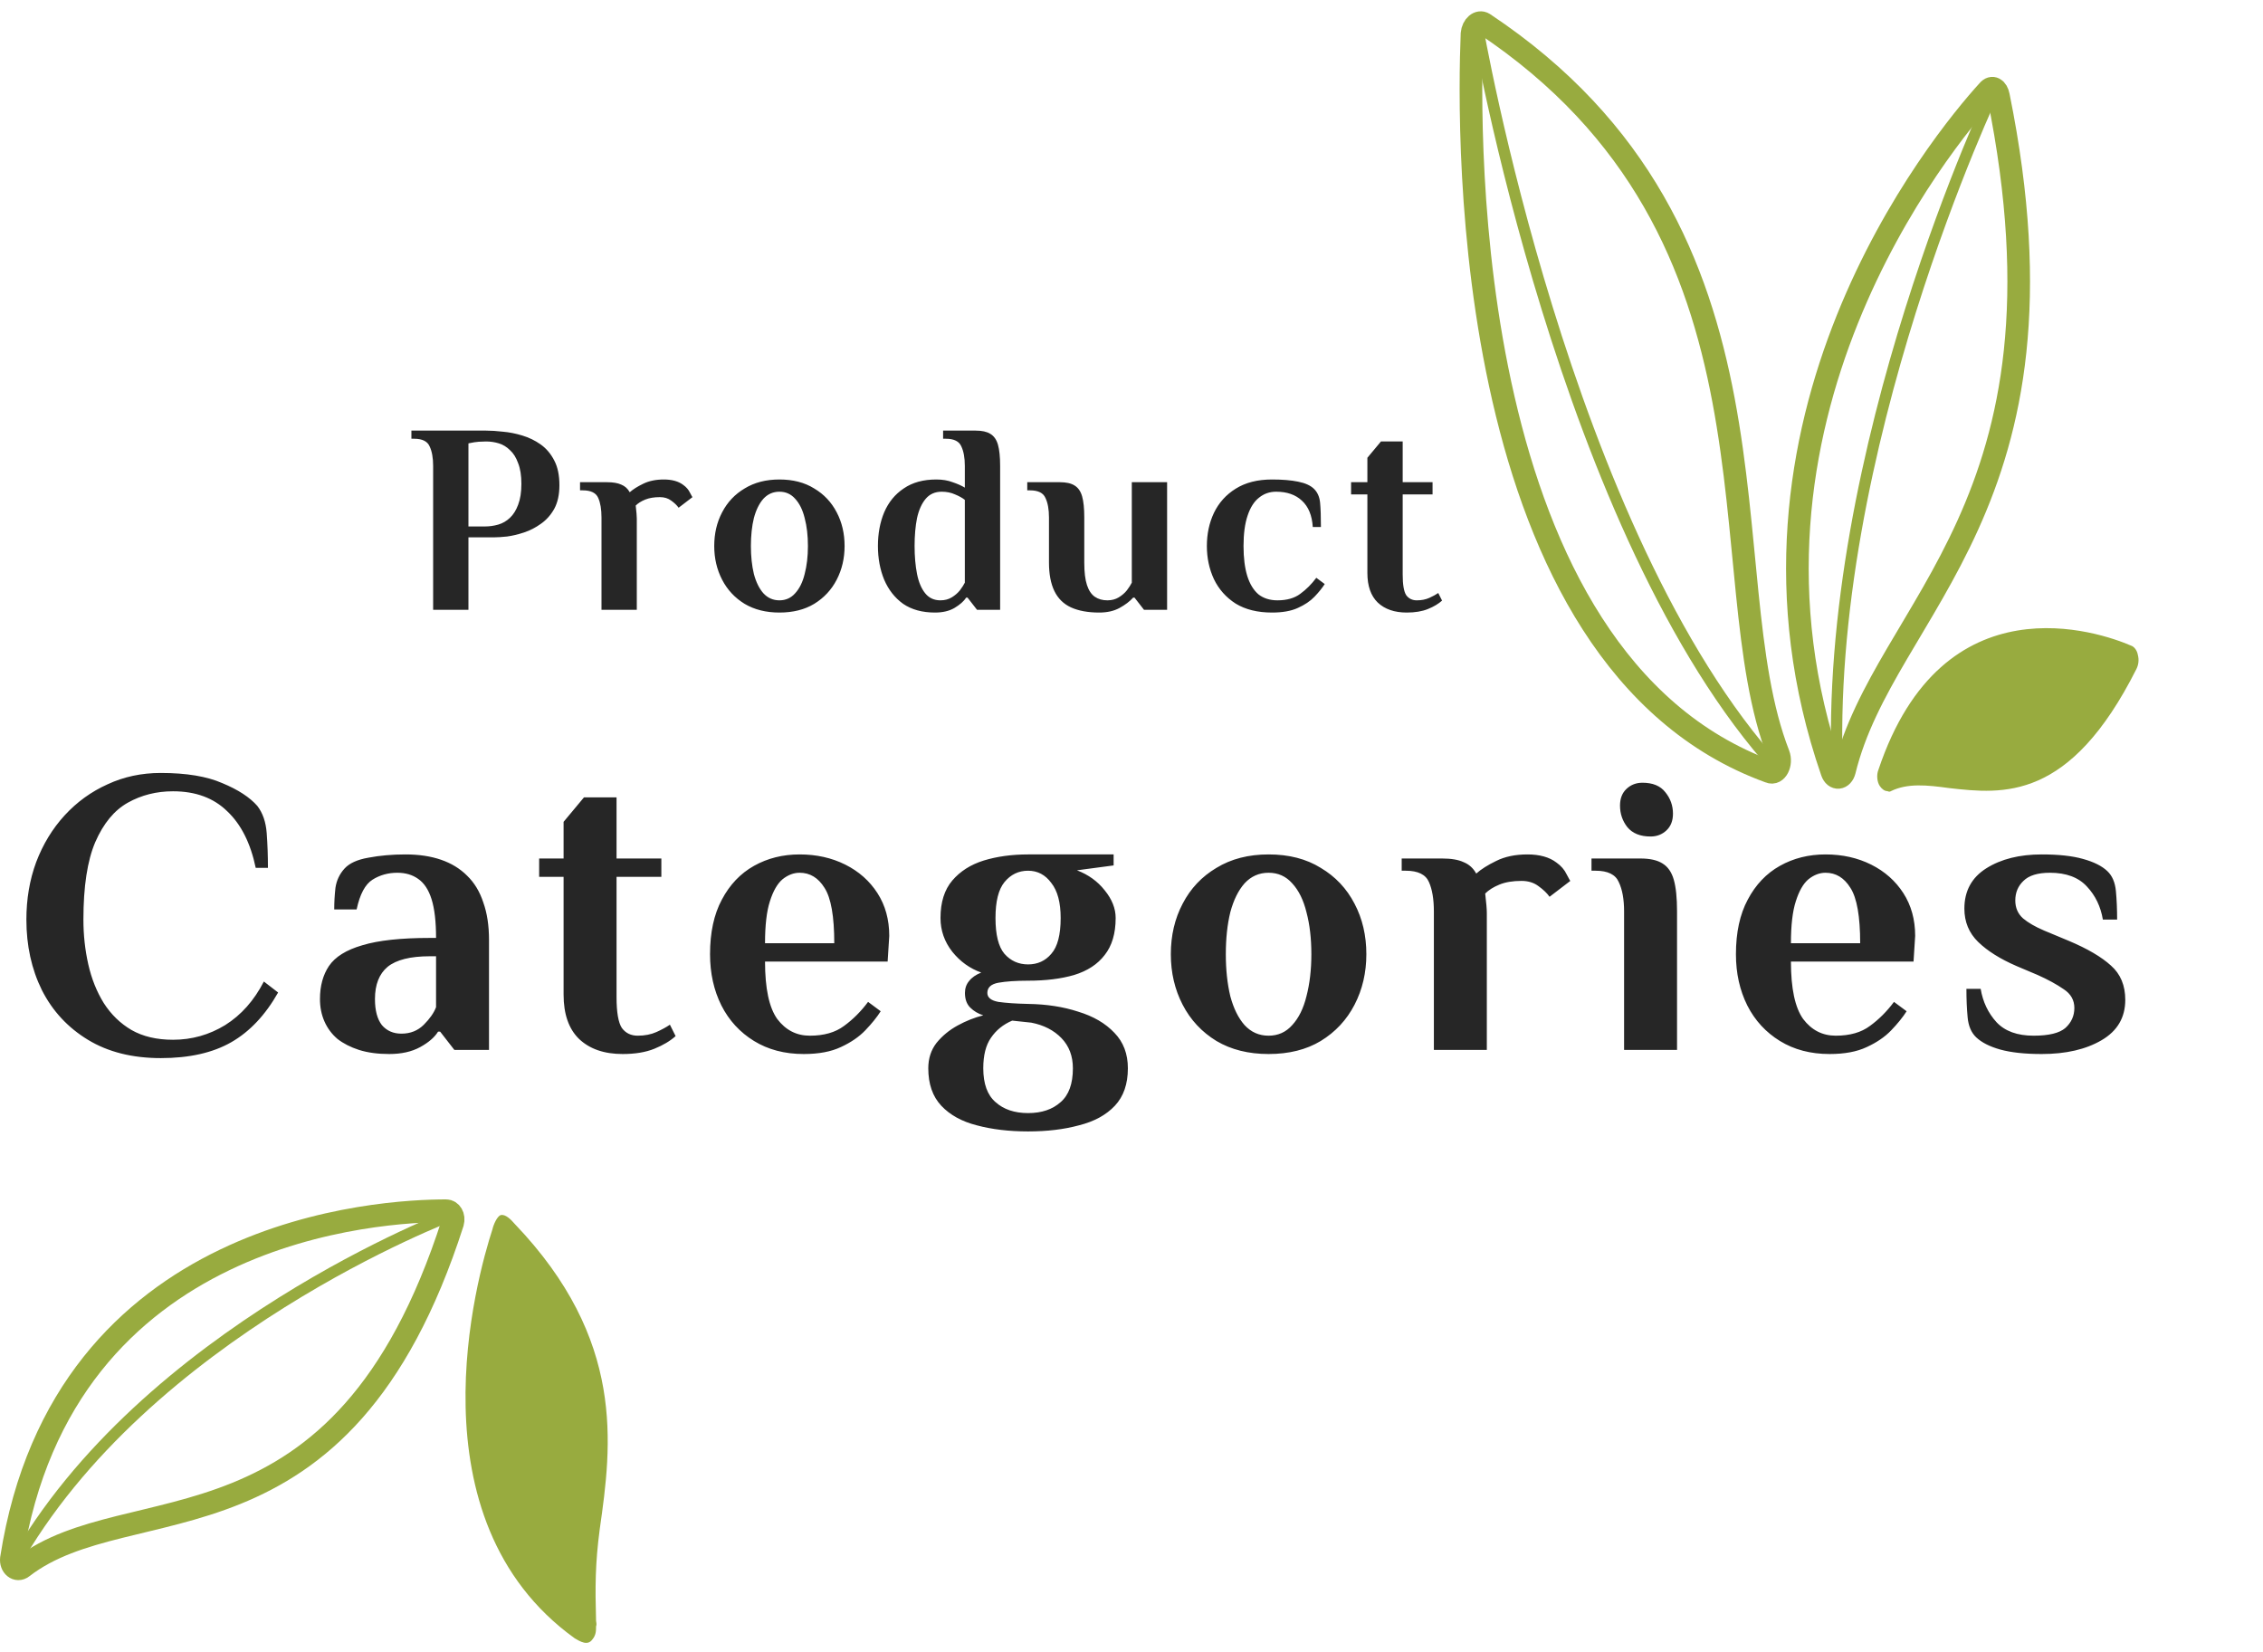 <svg width="200" height="146" viewBox="0 0 200 146" fill="none" xmlns="http://www.w3.org/2000/svg">
<path d="M131.136 2.079C159.148 20.704 150.934 50.665 157.186 66.68C157.493 67.49 157.002 68.48 156.389 68.21C129.114 58.312 129.727 11.976 130.094 2.979C130.156 2.259 130.707 1.809 131.136 2.079V2.079Z" stroke="#98AB3F" stroke-width="2" stroke-linecap="round" stroke-linejoin="round"/>
<path d="M130.524 2.079C130.524 2.079 138.247 47.245 157.064 67.939" stroke="#98AB3F" stroke-linecap="round" stroke-linejoin="round"/>
<path d="M176.616 8.467C183.971 44.727 166.564 53.544 163.009 68.12C162.825 68.839 162.151 68.929 161.906 68.21C151.241 37.349 171.59 12.516 175.697 8.017C176.065 7.568 176.494 7.837 176.616 8.467V8.467Z" stroke="#98AB3F" stroke-width="2" stroke-linecap="round" stroke-linejoin="round"/>
<path d="M176.31 7.837C176.31 7.837 161.048 39.867 162.396 68.659" stroke="#98AB3F" stroke-linecap="round" stroke-linejoin="round"/>
<path d="M188.814 59.122C182.929 70.819 177.045 70.189 172.264 69.649C170.303 69.379 168.587 69.199 167.116 69.919C167.034 69.979 166.932 69.979 166.809 69.919C166.564 69.919 166.319 69.739 166.135 69.469C165.89 69.109 165.829 68.48 166.012 68.03C171.713 51.025 185.626 55.883 188.323 57.053C188.63 57.143 188.875 57.503 188.936 57.863C189.059 58.312 188.997 58.762 188.814 59.122Z" fill="#98AB3F"/>
<path d="M40.006 108.063C30.195 138.609 11.473 131.166 1.989 138.512C1.498 138.899 0.926 138.415 1.008 137.739C5.586 108.353 33.875 107 39.434 107C39.843 107 40.17 107.483 40.006 108.063V108.063Z" stroke="#98AB3F" stroke-width="2" stroke-linecap="round" stroke-linejoin="round"/>
<path d="M39.925 107.387C39.925 107.387 12.781 117.633 1.171 138.415" stroke="#98AB3F" stroke-linecap="round" stroke-linejoin="round"/>
<path d="M45.484 108.16C55.295 118.406 54.069 127.686 53.006 135.129C52.597 138.222 52.597 140.252 52.679 143.248C52.679 143.345 52.761 143.538 52.679 143.732C52.679 144.118 52.679 144.505 52.352 144.892C51.943 145.472 51.289 145.085 50.798 144.795C36.164 134.259 42.132 112.896 43.522 108.643C43.604 108.256 43.931 107.483 44.258 107.386C44.667 107.29 45.157 107.773 45.484 108.16V108.16Z" fill="#98AB3F"/>
<path d="M38.28 53.896V41.176C38.28 40.456 38.176 39.88 37.968 39.448C37.776 39 37.32 38.776 36.6 38.776H36.36V38.056H42.96C43.392 38.056 43.888 38.088 44.448 38.152C45.008 38.2 45.576 38.312 46.152 38.488C46.744 38.664 47.288 38.928 47.784 39.28C48.28 39.632 48.68 40.104 48.984 40.696C49.288 41.272 49.44 42 49.44 42.88C49.44 43.712 49.288 44.408 48.984 44.968C48.68 45.512 48.288 45.952 47.808 46.288C47.344 46.624 46.848 46.88 46.32 47.056C45.792 47.232 45.288 47.352 44.808 47.416C44.344 47.464 43.968 47.488 43.68 47.488H41.4V53.896H38.28ZM41.4 46.528H42.84C43.256 46.528 43.656 46.472 44.04 46.36C44.424 46.248 44.768 46.048 45.072 45.76C45.376 45.472 45.616 45.088 45.792 44.608C45.984 44.112 46.08 43.496 46.08 42.76C46.08 42.024 45.984 41.416 45.792 40.936C45.616 40.44 45.376 40.056 45.072 39.784C44.784 39.496 44.456 39.296 44.088 39.184C43.72 39.072 43.344 39.016 42.96 39.016C42.784 39.016 42.568 39.024 42.312 39.04C42.072 39.056 41.768 39.104 41.4 39.184V46.528ZM53.159 53.896V45.736C53.159 45.016 53.063 44.44 52.871 44.008C52.679 43.56 52.223 43.336 51.503 43.336H51.263V42.616H53.639C54.183 42.616 54.607 42.688 54.911 42.832C55.231 42.96 55.479 43.184 55.655 43.504C55.943 43.248 56.335 43 56.831 42.76C57.343 42.504 57.959 42.376 58.679 42.376C59.031 42.376 59.351 42.416 59.639 42.496C59.927 42.576 60.175 42.696 60.383 42.856C60.655 43.048 60.855 43.28 60.983 43.552C61.127 43.824 61.199 43.952 61.199 43.936L59.975 44.872C59.831 44.664 59.615 44.456 59.327 44.248C59.055 44.04 58.719 43.936 58.319 43.936C57.807 43.936 57.375 44.008 57.023 44.152C56.671 44.296 56.391 44.472 56.183 44.68C56.215 44.968 56.239 45.2 56.255 45.376C56.271 45.552 56.279 45.704 56.279 45.832V53.896H53.159ZM68.883 54.136C67.699 54.136 66.675 53.88 65.811 53.368C64.947 52.84 64.283 52.128 63.819 51.232C63.355 50.336 63.123 49.344 63.123 48.256C63.123 47.152 63.355 46.16 63.819 45.28C64.283 44.384 64.947 43.68 65.811 43.168C66.675 42.64 67.699 42.376 68.883 42.376C70.083 42.376 71.107 42.64 71.955 43.168C72.819 43.68 73.483 44.384 73.947 45.28C74.411 46.16 74.643 47.152 74.643 48.256C74.643 49.344 74.411 50.336 73.947 51.232C73.483 52.128 72.819 52.84 71.955 53.368C71.107 53.88 70.083 54.136 68.883 54.136ZM68.883 53.056C69.443 53.056 69.907 52.848 70.275 52.432C70.659 52.016 70.939 51.448 71.115 50.728C71.307 49.992 71.403 49.168 71.403 48.256C71.403 47.328 71.307 46.504 71.115 45.784C70.939 45.064 70.659 44.496 70.275 44.08C69.907 43.664 69.443 43.456 68.883 43.456C68.323 43.456 67.851 43.664 67.467 44.08C67.099 44.496 66.819 45.064 66.627 45.784C66.451 46.504 66.363 47.328 66.363 48.256C66.363 49.168 66.451 49.992 66.627 50.728C66.819 51.448 67.099 52.016 67.467 52.432C67.851 52.848 68.323 53.056 68.883 53.056ZM82.63 54.136C81.51 54.136 80.574 53.88 79.822 53.368C79.086 52.84 78.526 52.128 78.142 51.232C77.774 50.336 77.59 49.344 77.59 48.256C77.59 47.152 77.774 46.16 78.142 45.28C78.526 44.384 79.102 43.68 79.87 43.168C80.638 42.64 81.598 42.376 82.75 42.376C83.294 42.376 83.774 42.456 84.19 42.616C84.622 42.76 84.982 42.92 85.27 43.096V41.176C85.27 40.456 85.166 39.88 84.958 39.448C84.766 39 84.31 38.776 83.59 38.776H83.35V38.056H86.23C86.79 38.056 87.222 38.152 87.526 38.344C87.846 38.536 88.07 38.856 88.198 39.304C88.326 39.752 88.39 40.376 88.39 41.176V53.896H86.35L85.51 52.816H85.39C85.182 53.136 84.838 53.44 84.358 53.728C83.894 54 83.318 54.136 82.63 54.136ZM83.11 53.056C83.494 53.056 83.83 52.968 84.118 52.792C84.406 52.616 84.646 52.408 84.838 52.168C85.03 51.912 85.174 51.688 85.27 51.496V44.176C85.046 44 84.758 43.84 84.406 43.696C84.054 43.536 83.662 43.456 83.23 43.456C82.638 43.456 82.166 43.664 81.814 44.08C81.462 44.496 81.206 45.064 81.046 45.784C80.902 46.504 80.83 47.328 80.83 48.256C80.83 49.168 80.902 49.992 81.046 50.728C81.19 51.448 81.43 52.016 81.766 52.432C82.102 52.848 82.55 53.056 83.11 53.056ZM97.147 54.136C96.155 54.136 95.323 53.984 94.651 53.68C93.995 53.376 93.507 52.896 93.187 52.24C92.867 51.584 92.707 50.744 92.707 49.72V45.736C92.707 45.016 92.603 44.44 92.395 44.008C92.203 43.56 91.747 43.336 91.027 43.336H90.787V42.616H93.667C94.227 42.616 94.659 42.712 94.963 42.904C95.283 43.096 95.507 43.416 95.635 43.864C95.763 44.312 95.827 44.936 95.827 45.736V49.744C95.827 50.576 95.907 51.232 96.067 51.712C96.227 52.192 96.459 52.536 96.763 52.744C97.067 52.952 97.435 53.056 97.867 53.056C98.251 53.056 98.587 52.968 98.875 52.792C99.163 52.616 99.403 52.408 99.595 52.168C99.787 51.912 99.931 51.688 100.027 51.496V42.616H103.147V53.896H101.107L100.267 52.816H100.147C99.843 53.152 99.443 53.456 98.947 53.728C98.451 54 97.851 54.136 97.147 54.136ZM112.421 54.136C111.141 54.136 110.069 53.872 109.205 53.344C108.357 52.8 107.717 52.08 107.285 51.184C106.869 50.288 106.661 49.312 106.661 48.256C106.661 47.184 106.869 46.208 107.285 45.328C107.717 44.432 108.357 43.72 109.205 43.192C110.069 42.648 111.141 42.376 112.421 42.376C113.333 42.376 114.101 42.44 114.725 42.568C115.365 42.696 115.837 42.912 116.141 43.216C116.445 43.52 116.621 43.928 116.669 44.44C116.717 44.952 116.741 45.664 116.741 46.576H116.021C115.957 45.552 115.637 44.776 115.061 44.248C114.501 43.72 113.741 43.456 112.781 43.456C112.205 43.456 111.701 43.632 111.269 43.984C110.837 44.32 110.501 44.848 110.261 45.568C110.021 46.272 109.901 47.168 109.901 48.256C109.901 49.312 110.013 50.2 110.237 50.92C110.461 51.624 110.789 52.16 111.221 52.528C111.669 52.88 112.229 53.056 112.901 53.056C113.733 53.056 114.405 52.864 114.917 52.48C115.445 52.096 115.917 51.624 116.333 51.064L117.077 51.616C116.853 51.968 116.549 52.344 116.165 52.744C115.797 53.128 115.309 53.456 114.701 53.728C114.109 54 113.349 54.136 112.421 54.136ZM124.327 54.136C123.239 54.136 122.383 53.84 121.759 53.248C121.151 52.656 120.847 51.784 120.847 50.632V43.696H119.407V42.616H120.847V40.456L122.047 39.016H123.967V42.616H126.607V43.696H123.967V50.776C123.967 51.672 124.071 52.28 124.279 52.6C124.503 52.904 124.815 53.056 125.215 53.056C125.631 53.056 125.999 52.984 126.319 52.84C126.639 52.696 126.903 52.552 127.111 52.408L127.447 53.08C127.127 53.368 126.711 53.616 126.199 53.824C125.687 54.032 125.063 54.136 124.327 54.136Z" fill="#262626"/>
<path d="M14.212 93.513C11.692 93.513 9.544 92.972 7.768 91.892C5.992 90.812 4.636 89.348 3.7 87.5C2.788 85.652 2.332 83.576 2.332 81.272C2.332 79.448 2.62 77.756 3.196 76.196C3.796 74.612 4.636 73.232 5.716 72.056C6.796 70.88 8.056 69.968 9.496 69.32C10.936 68.648 12.508 68.312 14.212 68.312C16.468 68.312 18.28 68.612 19.648 69.212C21.04 69.788 22.072 70.46 22.744 71.228C23.224 71.852 23.5 72.656 23.572 73.64C23.644 74.624 23.68 75.644 23.68 76.7H22.6C22.144 74.516 21.304 72.848 20.08 71.696C18.88 70.52 17.284 69.932 15.292 69.932C13.828 69.932 12.496 70.268 11.296 70.94C10.096 71.612 9.136 72.776 8.416 74.432C7.72 76.064 7.372 78.344 7.372 81.272C7.372 82.64 7.516 83.96 7.804 85.232C8.092 86.504 8.548 87.644 9.172 88.652C9.82 89.66 10.636 90.452 11.62 91.028C12.628 91.604 13.852 91.892 15.292 91.892C16.948 91.892 18.484 91.46 19.9 90.596C21.316 89.708 22.456 88.424 23.32 86.744L24.58 87.716C23.452 89.708 22.072 91.172 20.44 92.108C18.808 93.044 16.732 93.513 14.212 93.513ZM34.398 93.152C33.39 93.152 32.502 93.032 31.734 92.792C30.99 92.552 30.354 92.228 29.826 91.82C29.322 91.388 28.938 90.872 28.674 90.272C28.41 89.672 28.278 89.012 28.278 88.292C28.278 87.14 28.542 86.168 29.07 85.376C29.622 84.56 30.606 83.948 32.022 83.54C33.438 83.108 35.43 82.892 37.998 82.892H38.538C38.538 81.452 38.406 80.312 38.142 79.472C37.878 78.632 37.482 78.032 36.954 77.672C36.45 77.312 35.838 77.132 35.118 77.132C34.302 77.132 33.57 77.336 32.922 77.744C32.274 78.152 31.806 79.028 31.518 80.372H29.538C29.538 79.748 29.574 79.112 29.646 78.464C29.742 77.816 30.006 77.252 30.438 76.772C30.87 76.292 31.578 75.968 32.562 75.8C33.57 75.608 34.662 75.512 35.838 75.512C37.014 75.512 38.058 75.668 38.97 75.98C39.882 76.292 40.65 76.76 41.274 77.384C41.922 78.008 42.402 78.8 42.714 79.76C43.05 80.696 43.218 81.8 43.218 83.072V92.792H40.158L38.898 91.172H38.718C38.406 91.676 37.878 92.132 37.134 92.54C36.39 92.948 35.478 93.152 34.398 93.152ZM35.478 91.352C36.27 91.352 36.93 91.088 37.458 90.56C37.986 90.032 38.346 89.516 38.538 89.012V84.512H37.998C36.27 84.512 35.022 84.824 34.254 85.448C33.51 86.072 33.138 87.02 33.138 88.292C33.138 89.3 33.342 90.068 33.75 90.596C34.182 91.1 34.758 91.352 35.478 91.352ZM55.029 93.152C53.397 93.152 52.113 92.708 51.177 91.82C50.265 90.932 49.809 89.624 49.809 87.896V77.492H47.649V75.872H49.809V72.632L51.609 70.472H54.489V75.872H58.449V77.492H54.489V88.112C54.489 89.456 54.645 90.368 54.957 90.848C55.293 91.304 55.761 91.532 56.361 91.532C56.985 91.532 57.537 91.424 58.017 91.208C58.497 90.992 58.893 90.776 59.205 90.56L59.709 91.568C59.229 92 58.605 92.372 57.837 92.684C57.069 92.996 56.133 93.152 55.029 93.152ZM71.031 93.152C69.352 93.152 67.888 92.768 66.639 92C65.391 91.232 64.431 90.188 63.76 88.868C63.087 87.524 62.752 86.012 62.752 84.332C62.752 82.412 63.099 80.804 63.795 79.508C64.492 78.188 65.439 77.192 66.639 76.52C67.84 75.848 69.183 75.512 70.671 75.512C72.159 75.512 73.504 75.812 74.704 76.412C75.903 77.012 76.852 77.852 77.547 78.932C78.243 80.012 78.591 81.272 78.591 82.712L78.448 84.98H67.612C67.612 87.356 67.972 89.048 68.692 90.056C69.436 91.04 70.395 91.532 71.572 91.532C72.82 91.532 73.828 91.244 74.596 90.668C75.388 90.092 76.096 89.384 76.719 88.544L77.835 89.372C77.499 89.9 77.043 90.464 76.468 91.064C75.915 91.64 75.195 92.132 74.308 92.54C73.444 92.948 72.352 93.152 71.031 93.152ZM67.612 83.36H73.731C73.731 80.984 73.444 79.352 72.868 78.464C72.316 77.576 71.584 77.132 70.671 77.132C70.144 77.132 69.639 77.324 69.159 77.708C68.704 78.092 68.332 78.74 68.043 79.652C67.755 80.54 67.612 81.776 67.612 83.36ZM90.86 99.993C89.18 99.993 87.668 99.812 86.324 99.453C85.004 99.117 83.96 98.54 83.192 97.725C82.424 96.909 82.04 95.805 82.04 94.412C82.04 93.548 82.28 92.804 82.76 92.18C83.264 91.556 83.888 91.04 84.632 90.632C85.376 90.224 86.132 89.924 86.9 89.732C86.444 89.588 86.06 89.36 85.748 89.048C85.436 88.736 85.28 88.304 85.28 87.752C85.28 87.344 85.4 86.996 85.64 86.708C85.88 86.396 86.24 86.144 86.72 85.952C85.712 85.592 84.86 84.98 84.164 84.116C83.468 83.228 83.12 82.232 83.12 81.128C83.12 79.736 83.468 78.632 84.164 77.816C84.86 77 85.784 76.412 86.936 76.052C88.112 75.692 89.42 75.512 90.86 75.512H98.42V76.484L95.18 76.916C96.188 77.3 97.004 77.888 97.628 78.68C98.276 79.472 98.6 80.288 98.6 81.128C98.6 82.496 98.276 83.588 97.628 84.404C97.004 85.22 96.104 85.808 94.928 86.168C93.776 86.504 92.42 86.672 90.86 86.672C89.78 86.672 88.904 86.732 88.232 86.852C87.584 86.972 87.26 87.272 87.26 87.752C87.26 88.16 87.584 88.424 88.232 88.544C88.904 88.64 89.78 88.7 90.86 88.724C92.492 88.748 93.968 88.976 95.288 89.408C96.632 89.816 97.7 90.44 98.492 91.28C99.284 92.096 99.68 93.14 99.68 94.412C99.68 95.805 99.296 96.909 98.528 97.725C97.76 98.54 96.704 99.117 95.36 99.453C94.04 99.812 92.54 99.993 90.86 99.993ZM90.86 98.372C92.06 98.372 93.02 98.049 93.74 97.4C94.46 96.776 94.82 95.781 94.82 94.412C94.82 93.332 94.484 92.444 93.812 91.748C93.14 91.052 92.252 90.596 91.148 90.38L89.456 90.2C88.664 90.536 88.04 91.04 87.584 91.712C87.128 92.36 86.9 93.26 86.9 94.412C86.9 95.781 87.26 96.776 87.98 97.4C88.7 98.049 89.66 98.372 90.86 98.372ZM90.86 85.232C91.7 85.232 92.384 84.92 92.912 84.296C93.464 83.672 93.74 82.616 93.74 81.128C93.74 79.76 93.464 78.728 92.912 78.032C92.384 77.312 91.7 76.952 90.86 76.952C90.02 76.952 89.324 77.288 88.772 77.96C88.244 78.608 87.98 79.664 87.98 81.128C87.98 82.616 88.244 83.672 88.772 84.296C89.324 84.92 90.02 85.232 90.86 85.232ZM112.116 93.152C110.34 93.152 108.804 92.768 107.508 92C106.212 91.208 105.216 90.14 104.52 88.796C103.824 87.452 103.476 85.964 103.476 84.332C103.476 82.676 103.824 81.188 104.52 79.868C105.216 78.524 106.212 77.468 107.508 76.7C108.804 75.908 110.34 75.512 112.116 75.512C113.916 75.512 115.452 75.908 116.724 76.7C118.02 77.468 119.016 78.524 119.712 79.868C120.408 81.188 120.756 82.676 120.756 84.332C120.756 85.964 120.408 87.452 119.712 88.796C119.016 90.14 118.02 91.208 116.724 92C115.452 92.768 113.916 93.152 112.116 93.152ZM112.116 91.532C112.956 91.532 113.652 91.22 114.204 90.596C114.78 89.972 115.2 89.12 115.464 88.04C115.752 86.936 115.896 85.7 115.896 84.332C115.896 82.94 115.752 81.704 115.464 80.624C115.2 79.544 114.78 78.692 114.204 78.068C113.652 77.444 112.956 77.132 112.116 77.132C111.276 77.132 110.568 77.444 109.992 78.068C109.44 78.692 109.02 79.544 108.732 80.624C108.468 81.704 108.336 82.94 108.336 84.332C108.336 85.7 108.468 86.936 108.732 88.04C109.02 89.12 109.44 89.972 109.992 90.596C110.568 91.22 111.276 91.532 112.116 91.532ZM126.723 92.792V80.552C126.723 79.472 126.579 78.608 126.291 77.96C126.003 77.288 125.319 76.952 124.239 76.952H123.879V75.872H127.443C128.259 75.872 128.895 75.98 129.351 76.196C129.831 76.388 130.203 76.724 130.467 77.204C130.899 76.82 131.487 76.448 132.231 76.088C132.999 75.704 133.923 75.512 135.003 75.512C135.531 75.512 136.011 75.572 136.443 75.692C136.875 75.812 137.247 75.992 137.559 76.232C137.967 76.52 138.267 76.868 138.459 77.276C138.675 77.684 138.783 77.876 138.783 77.852L136.947 79.256C136.731 78.944 136.407 78.632 135.975 78.32C135.567 78.008 135.063 77.852 134.463 77.852C133.695 77.852 133.047 77.96 132.519 78.176C131.991 78.392 131.571 78.656 131.259 78.968C131.307 79.4 131.343 79.748 131.367 80.012C131.391 80.276 131.403 80.504 131.403 80.696V92.792H126.723ZM143.534 92.792V80.552C143.534 79.472 143.378 78.608 143.066 77.96C142.778 77.288 142.094 76.952 141.014 76.952H140.654V75.872H144.974C145.814 75.872 146.462 76.016 146.918 76.304C147.398 76.592 147.734 77.072 147.926 77.744C148.118 78.416 148.214 79.352 148.214 80.552V92.792H143.534ZM145.874 73.928C144.962 73.928 144.278 73.652 143.822 73.1C143.39 72.548 143.174 71.912 143.174 71.192C143.174 70.568 143.366 70.076 143.75 69.716C144.134 69.356 144.602 69.176 145.154 69.176C146.066 69.176 146.738 69.452 147.17 70.004C147.626 70.556 147.854 71.192 147.854 71.912C147.854 72.536 147.662 73.028 147.278 73.388C146.894 73.748 146.426 73.928 145.874 73.928ZM161.699 93.152C160.019 93.152 158.555 92.768 157.307 92C156.059 91.232 155.099 90.188 154.427 88.868C153.755 87.524 153.419 86.012 153.419 84.332C153.419 82.412 153.767 80.804 154.463 79.508C155.159 78.188 156.107 77.192 157.307 76.52C158.507 75.848 159.851 75.512 161.339 75.512C162.827 75.512 164.171 75.812 165.371 76.412C166.571 77.012 167.519 77.852 168.215 78.932C168.911 80.012 169.259 81.272 169.259 82.712L169.115 84.98H158.279C158.279 87.356 158.639 89.048 159.359 90.056C160.103 91.04 161.063 91.532 162.239 91.532C163.487 91.532 164.495 91.244 165.263 90.668C166.055 90.092 166.763 89.384 167.387 88.544L168.503 89.372C168.167 89.9 167.711 90.464 167.135 91.064C166.583 91.64 165.863 92.132 164.975 92.54C164.111 92.948 163.019 93.152 161.699 93.152ZM158.279 83.36H164.399C164.399 80.984 164.111 79.352 163.535 78.464C162.983 77.576 162.251 77.132 161.339 77.132C160.811 77.132 160.307 77.324 159.827 77.708C159.371 78.092 158.999 78.74 158.711 79.652C158.423 80.54 158.279 81.776 158.279 83.36ZM180.448 93.152C178.96 93.152 177.736 93.02 176.776 92.756C175.84 92.492 175.132 92.132 174.652 91.676C174.22 91.268 173.968 90.68 173.896 89.912C173.824 89.144 173.788 88.304 173.788 87.392H175.048C175.24 88.544 175.708 89.528 176.452 90.344C177.196 91.136 178.288 91.532 179.728 91.532C181.072 91.532 182.008 91.304 182.536 90.848C183.064 90.368 183.328 89.78 183.328 89.084C183.328 88.388 183.016 87.836 182.392 87.428C181.768 86.996 181 86.576 180.088 86.168L178.216 85.376C176.776 84.752 175.648 84.044 174.832 83.252C174.016 82.46 173.608 81.476 173.608 80.3C173.608 78.74 174.256 77.552 175.552 76.736C176.848 75.92 178.48 75.512 180.448 75.512C181.936 75.512 183.148 75.644 184.084 75.908C185.044 76.172 185.764 76.532 186.244 76.988C186.676 77.396 186.928 77.984 187 78.752C187.072 79.52 187.108 80.36 187.108 81.272H185.848C185.656 80.12 185.188 79.148 184.444 78.356C183.7 77.54 182.608 77.132 181.168 77.132C180.088 77.132 179.308 77.372 178.828 77.852C178.348 78.308 178.108 78.884 178.108 79.58C178.108 80.228 178.336 80.756 178.792 81.164C179.248 81.548 179.872 81.908 180.664 82.244L182.824 83.144C184.48 83.84 185.728 84.572 186.568 85.34C187.408 86.084 187.828 87.092 187.828 88.364C187.828 89.924 187.132 91.112 185.74 91.928C184.348 92.744 182.584 93.152 180.448 93.152Z" fill="#262626"/>
</svg>
